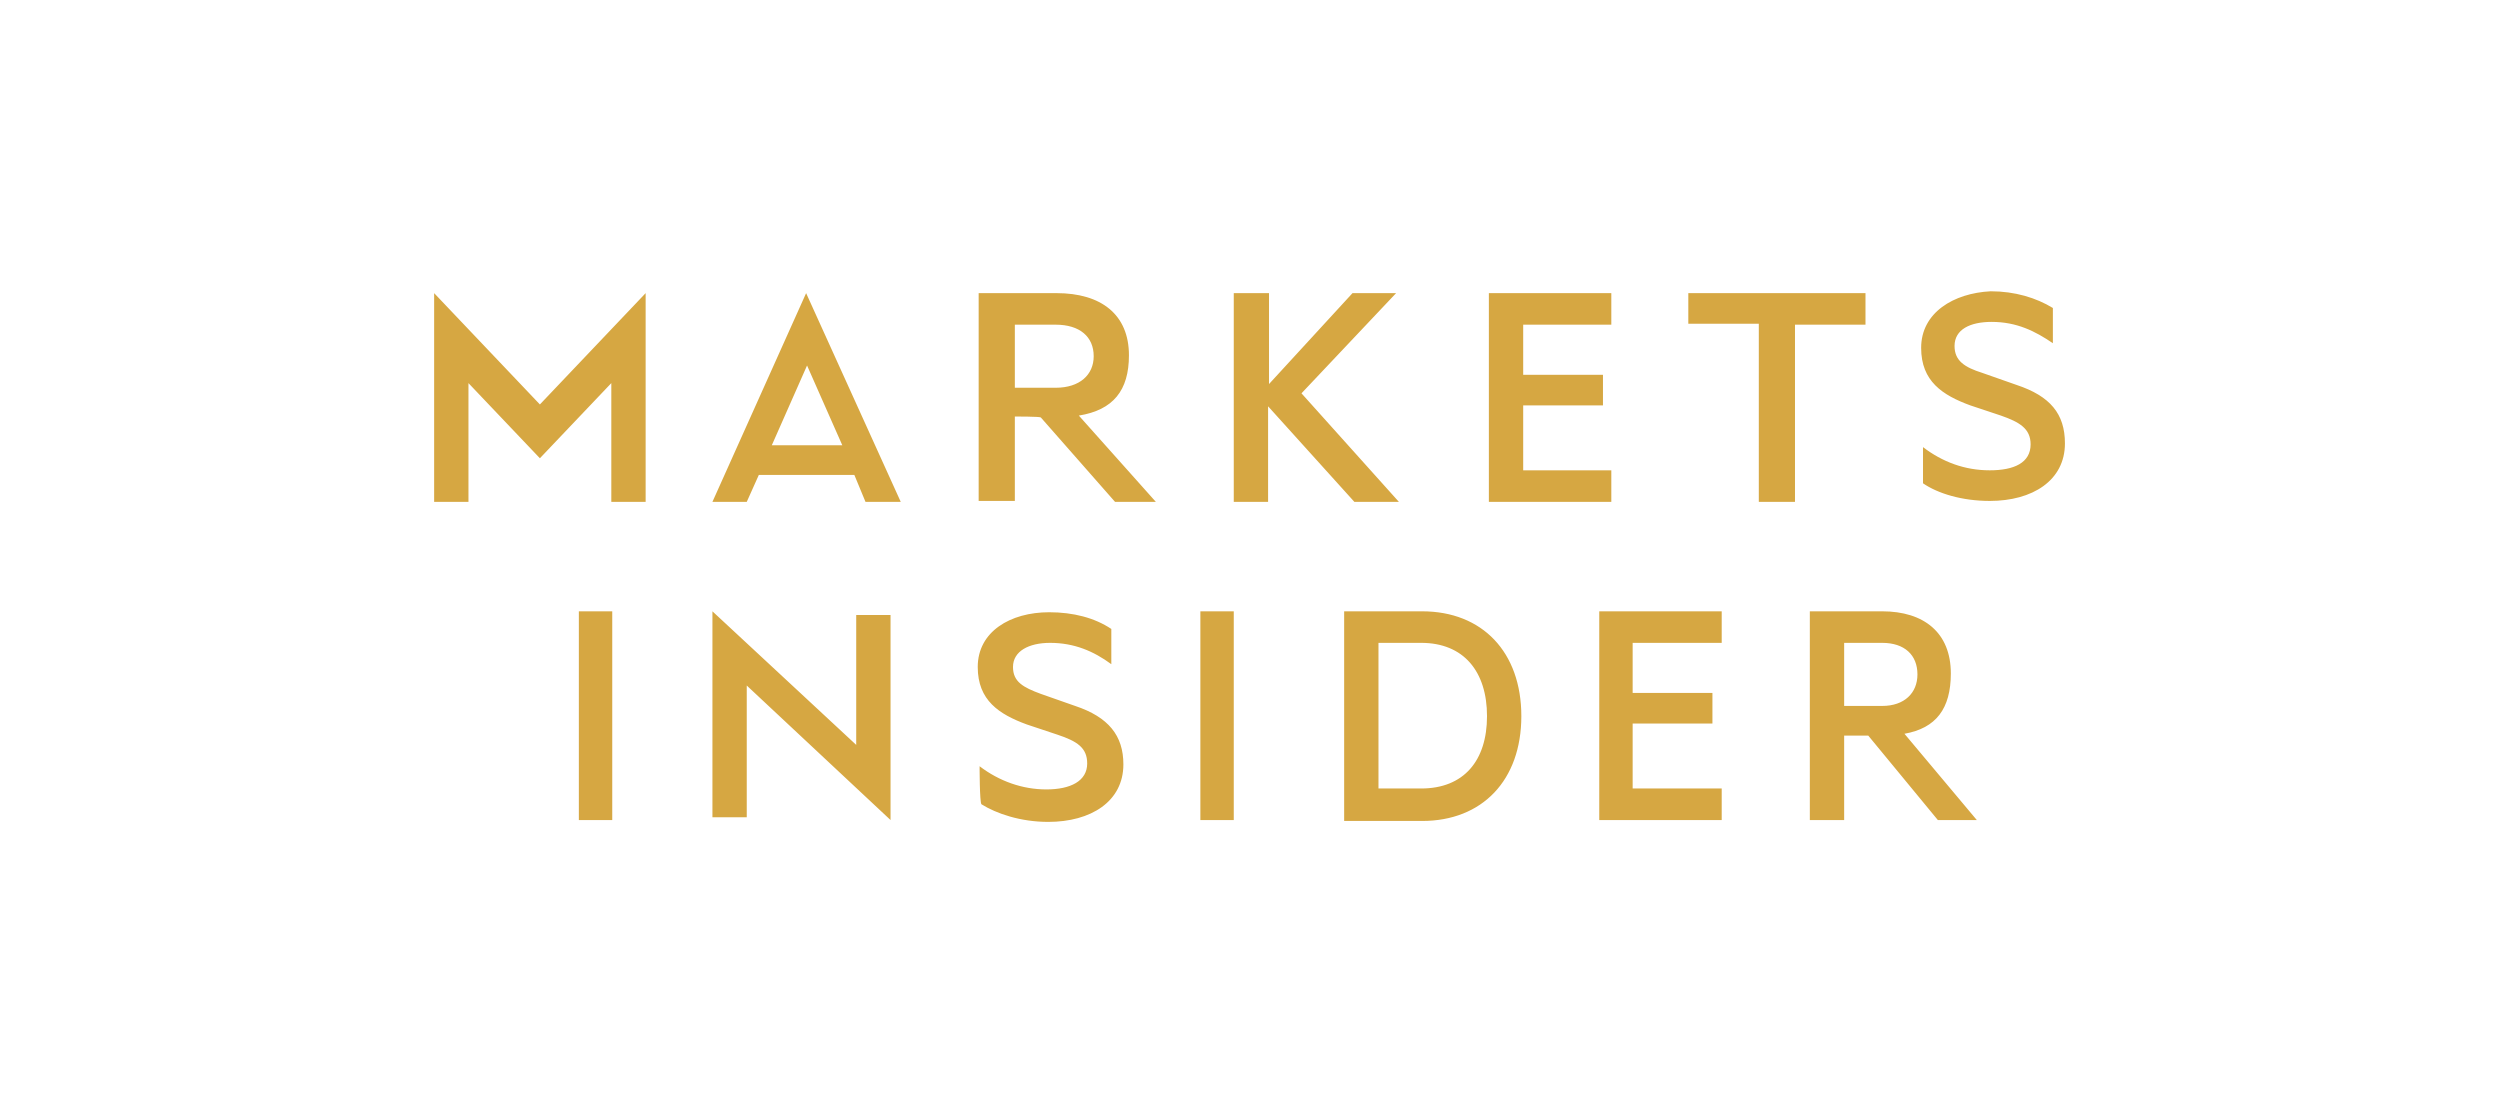 <?xml version="1.0" encoding="utf-8"?>
<!-- Generator: Adobe Illustrator 25.3.1, SVG Export Plug-In . SVG Version: 6.00 Build 0)  -->
<svg version="1.1" id="Laag_1" xmlns="http://www.w3.org/2000/svg" xmlns:xlink="http://www.w3.org/1999/xlink" x="0px" y="0px"
	 viewBox="0 0 269.5 120" style="enable-background:new 0 0 269.5 120;" xml:space="preserve">
<style type="text/css">
	.st0{fill:none;}
	.st1{fill-rule:evenodd;clip-rule:evenodd;fill:#D6A742;}
</style>
<rect class="st0" width="269.5" height="120"/>
<g>
	<path class="st1" d="M62.4,88.4H66V65.9h-3.6V88.4z M76.8,88.1h3.7V73.9l15.5,14.5V66.3h-3.7v14L76.8,65.9V88.1z M105.6,82.6
		c2.1,1.6,4.6,2.5,7.2,2.5c2.6,0,4.4-0.9,4.4-2.8c0-1.7-1.1-2.4-3.2-3.1l-3.3-1.1c-3-1.1-5.3-2.6-5.3-6.2c0-3.8,3.5-5.9,7.7-5.9
		c2.6,0,4.9,0.6,6.7,1.8v3.8c-1.9-1.4-4-2.3-6.6-2.3c-2.3,0-4,0.9-4,2.6c0,1.6,1.1,2.2,3,2.9l3.7,1.3c3.6,1.2,5.2,3.2,5.2,6.3
		c0,4-3.5,6.2-8.1,6.2c-3,0-5.6-0.9-7.2-1.9C105.6,86.5,105.6,82.6,105.6,82.6z M129.4,88.4h3.6V65.9h-3.6V88.4z M153.2,85
		c4.6,0,7.1-3,7.1-7.8c0-4.8-2.5-7.9-7.1-7.9h-4.6V85H153.2z M144.9,65.9h8.4c6.5,0,10.7,4.4,10.7,11.3s-4.2,11.3-10.7,11.3h-8.4
		L144.9,65.9L144.9,65.9z M185.6,65.9v3.4H176v5.4h8.6V78H176v7h9.6v3.4h-13.2V65.9H185.6z M198.8,76.1h4.1c2.4,0,3.8-1.4,3.8-3.4
		c0-2.1-1.4-3.4-3.8-3.4h-4.1V76.1L198.8,76.1z M198.8,79.3v9.1h-3.7V65.9h7.8c4.5,0,7.4,2.3,7.4,6.7c0,3.8-1.6,5.9-5,6.5l7.8,9.3
		h-4.2l-7.5-9.1H198.8L198.8,79.3z M207.1,37.5c0,3.6,2.3,5.1,5.3,6.2l3.3,1.1c2,0.7,3.2,1.4,3.2,3.1c0,2-1.8,2.8-4.4,2.8
		c-2.7,0-5.1-0.9-7.2-2.5v3.9c1.6,1.1,4.2,1.9,7.2,1.9c4.6,0,8.1-2.2,8.1-6.2c0-3.2-1.6-5.1-5.2-6.3l-3.7-1.3c-1.9-0.6-3-1.3-3-2.9
		c0-1.8,1.7-2.6,4-2.6c2.7,0,4.7,1,6.6,2.3v-3.8c-1.8-1.1-4.1-1.8-6.7-1.8C210.6,31.6,207.1,33.7,207.1,37.5 M160.5,31.6v22.5h13.2
		v-3.4h-9.5v-7h8.6v-3.3h-8.6v-5.4h9.5v-3.4H160.5z M109.4,41.8h4.4c2.6,0,4.1-1.4,4.1-3.4c0-2.1-1.5-3.4-4.1-3.4h-4.4L109.4,41.8
		L109.4,41.8z M109.4,44.9v9.1h-3.9V31.6h8.4c4.8,0,7.8,2.3,7.8,6.7c0,3.8-1.7,5.9-5.4,6.5l8.3,9.3h-4.4l-8-9.1
		C112.1,44.9,109.4,44.9,109.4,44.9z M136.8,41.4l9-9.8h4.7l-10.2,10.8l10.5,11.7H146l-9.3-10.3v10.3H133V31.6h3.8V41.4z M182,31.6
		h19.1v3.4h-7.6v19.1h-3.9V34.9H182V31.6z M83.2,48l3.8-8.6l3.8,8.6C90.7,48,83.2,48,83.2,48z M93.3,54.1h3.8L86.9,31.6L76.8,54.1
		h3.7l1.3-2.9h10.3L93.3,54.1z M65.9,41.3v12.8h3.7V31.6l-11.4,12l-11.4-12v22.5h3.7V41.3l7.7,8.1L65.9,41.3z"/>
</g>
</svg>

